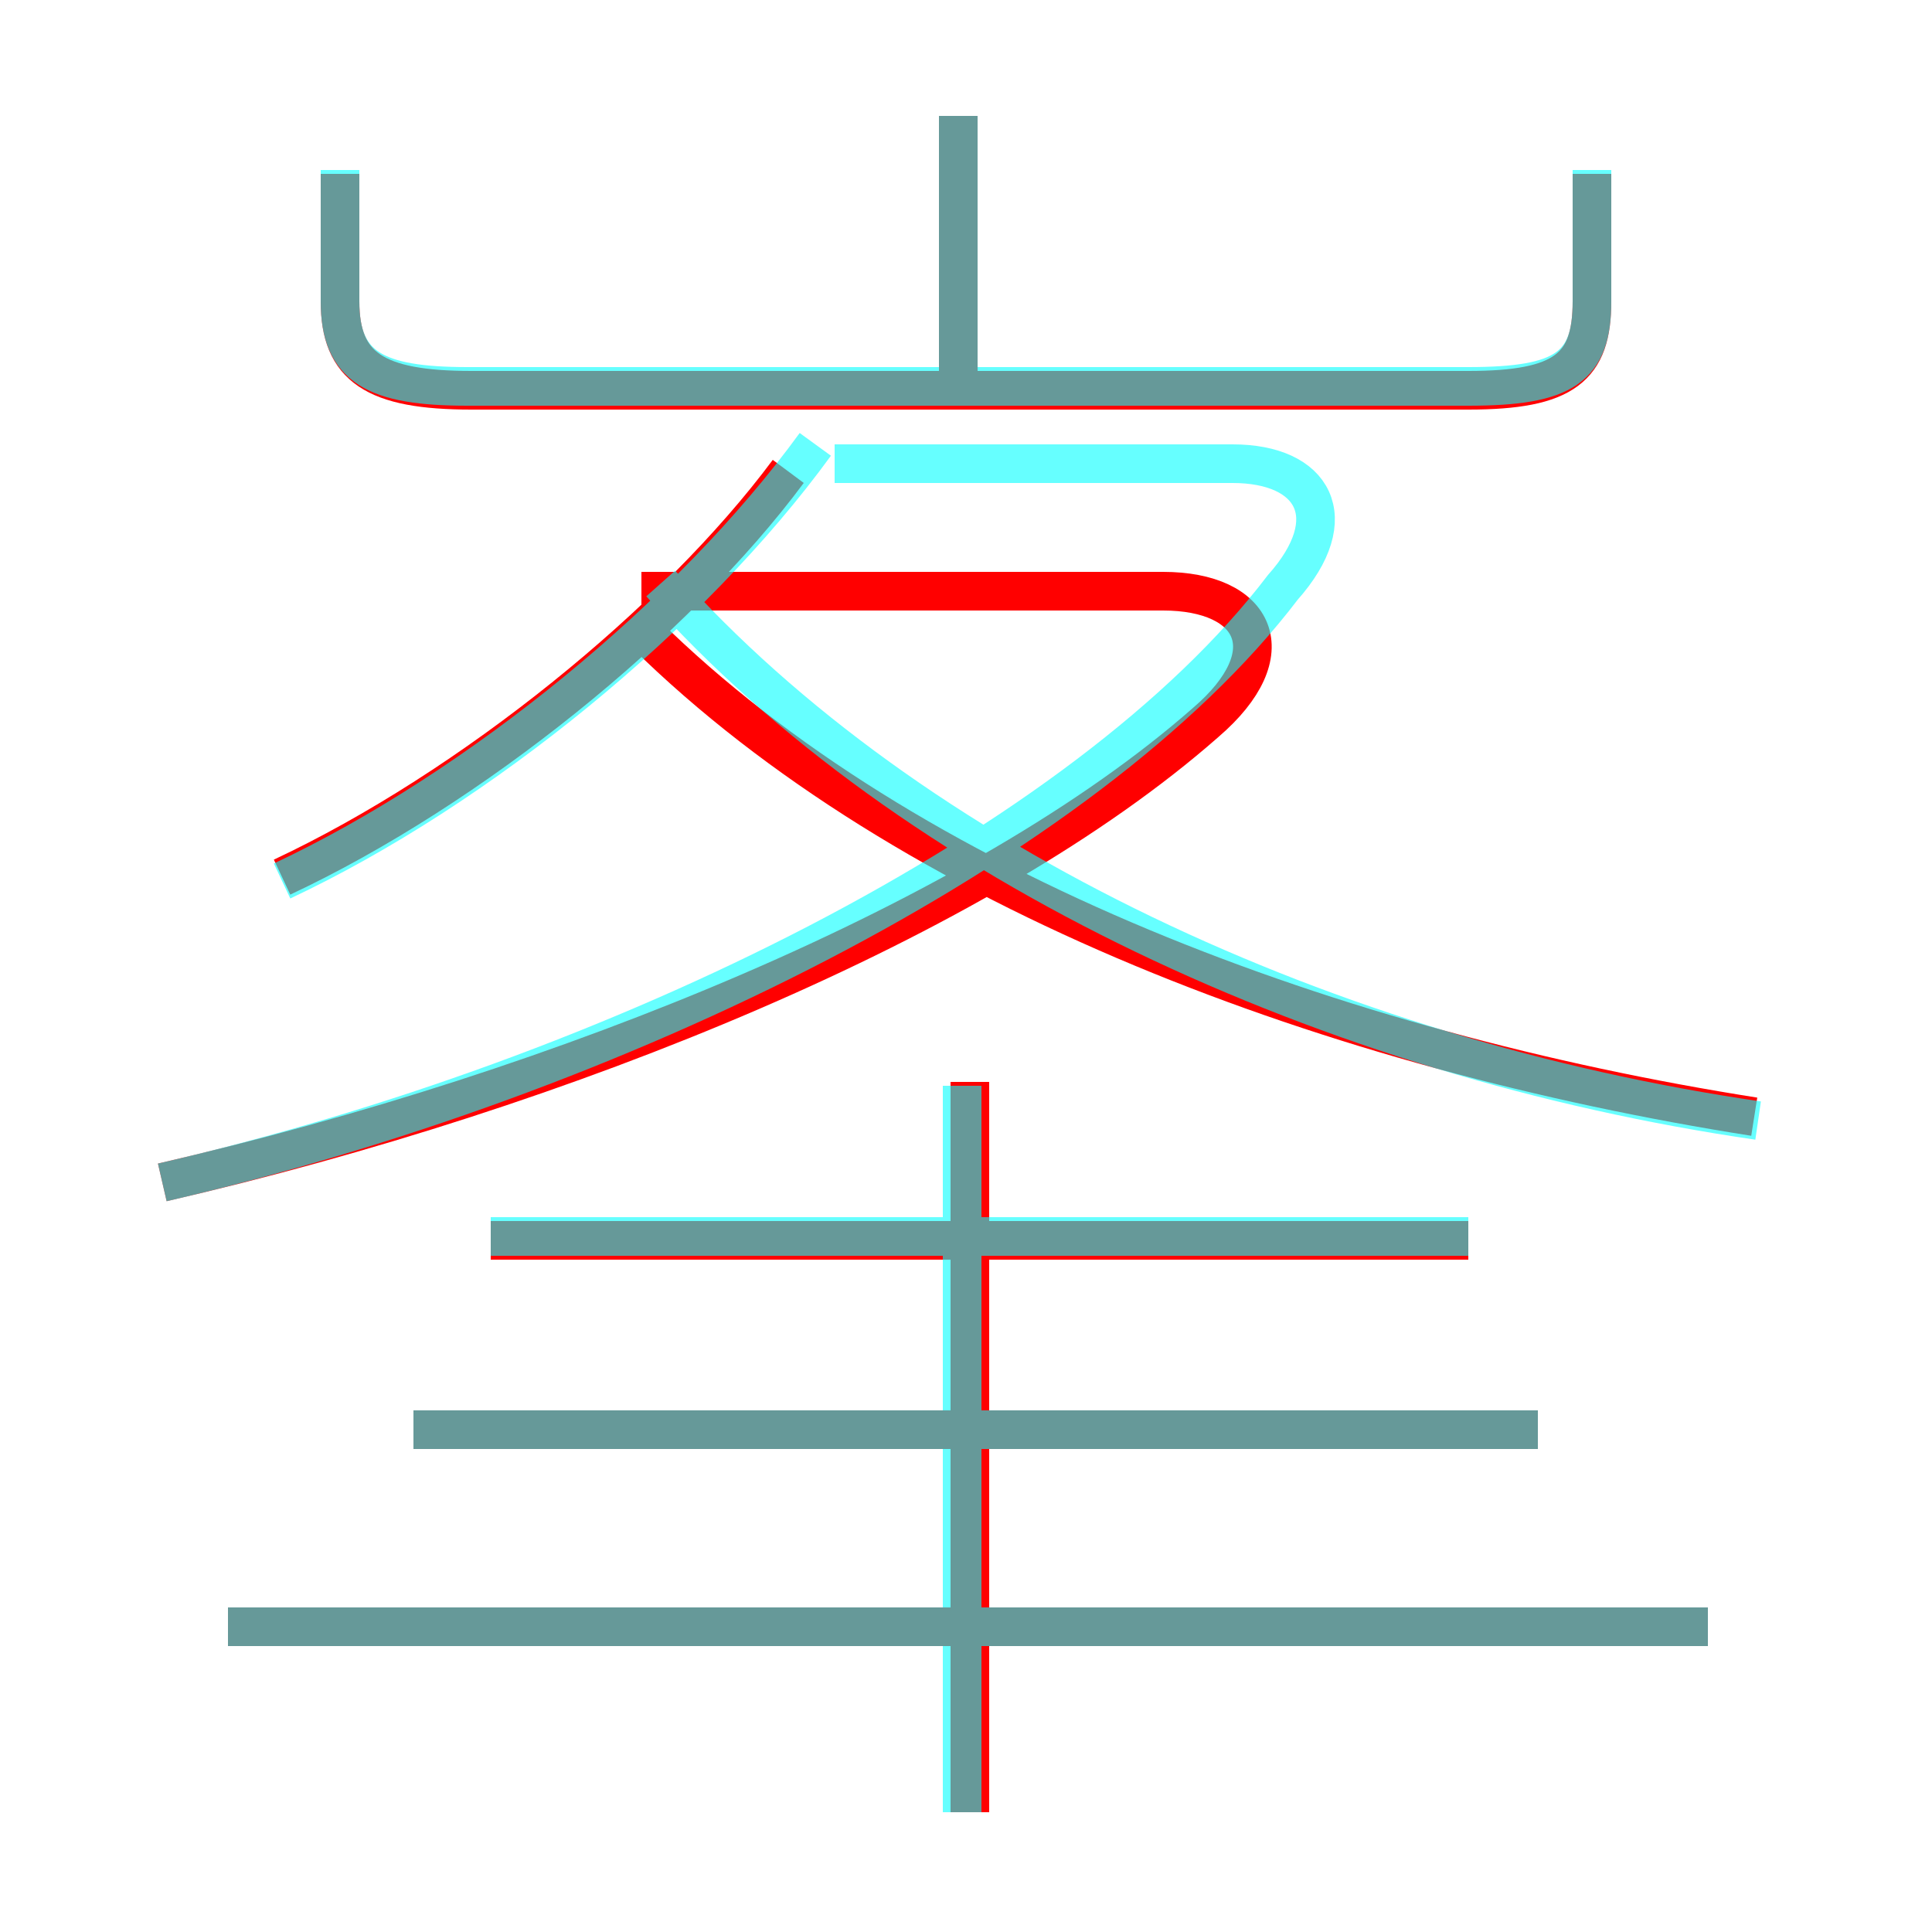 <?xml version='1.0' encoding='utf8'?>
<svg viewBox="0.0 -6.0 50.0 50.0" version="1.1" xmlns="http://www.w3.org/2000/svg">
<rect x="0.0" y="-6.0" width="50.0" height="50.0" fill="#333333" stroke="none"/>
<rect x="-1000" y="-1000" width="2000" height="2000" stroke="white" fill="white"/>
<g style="fill:none;stroke:rgba(255, 0, 0, 1);  stroke-width:1"><path d="M 4.2 -13.4 C 14.6 -15.8 25.4 -20.2 31.2 -25.3 C 33.3 -27.1 32.5 -28.7 30.1 -28.7 L 16.6 -28.7 M 5.9 -1.9 L 44.2 -1.9 M 25.1 2.9 L 25.1 -16.0 M 10.7 -7.0 L 39.8 -7.0 M 12.7 -11.9 L 38.0 -11.9 M 7.3 -21.3 C 12.2 -23.6 17.5 -27.9 20.4 -31.8 M 45.4 -15.1 C 34.6 -16.8 23.5 -20.9 16.7 -27.6 M 8.8 -39.5 L 8.8 -36.2 C 8.8 -34.5 9.7 -33.9 12.2 -33.9 L 38.0 -33.9 C 40.5 -33.9 41.2 -34.5 41.2 -36.2 L 41.2 -39.5 M 24.8 -33.8 L 24.8 -41.0" transform="translate(0.0 38.0)" />
</g>
<g style="fill:none;stroke:rgba(0, 255, 255, 0.6);  stroke-width:1">
<path d="M 8.8 -39.6 L 8.8 -36.2 C 8.8 -34.5 9.7 -34.0 12.1 -34.0 L 38.0 -34.0 C 40.5 -34.0 41.2 -34.5 41.2 -36.2 L 41.2 -39.6 M 44.2 -1.9 L 5.9 -1.9 M 24.9 2.9 L 24.9 -15.9 M 39.8 -7.0 L 10.7 -7.0 M 4.2 -13.4 C 15.9 -16.1 28.1 -22.1 33.2 -28.8 C 34.8 -30.6 34.0 -32.0 31.9 -32.0 L 21.6 -32.0 M 7.3 -21.2 C 12.4 -23.6 17.9 -28.1 21.1 -32.5 M 38.0 -12.0 L 12.7 -12.0 M 45.5 -15.0 C 34.5 -16.6 23.6 -21.6 17.1 -28.9 M 24.8 -33.9 L 24.8 -41.0" transform="translate(0.0 38.0)" />
</g>
</svg>